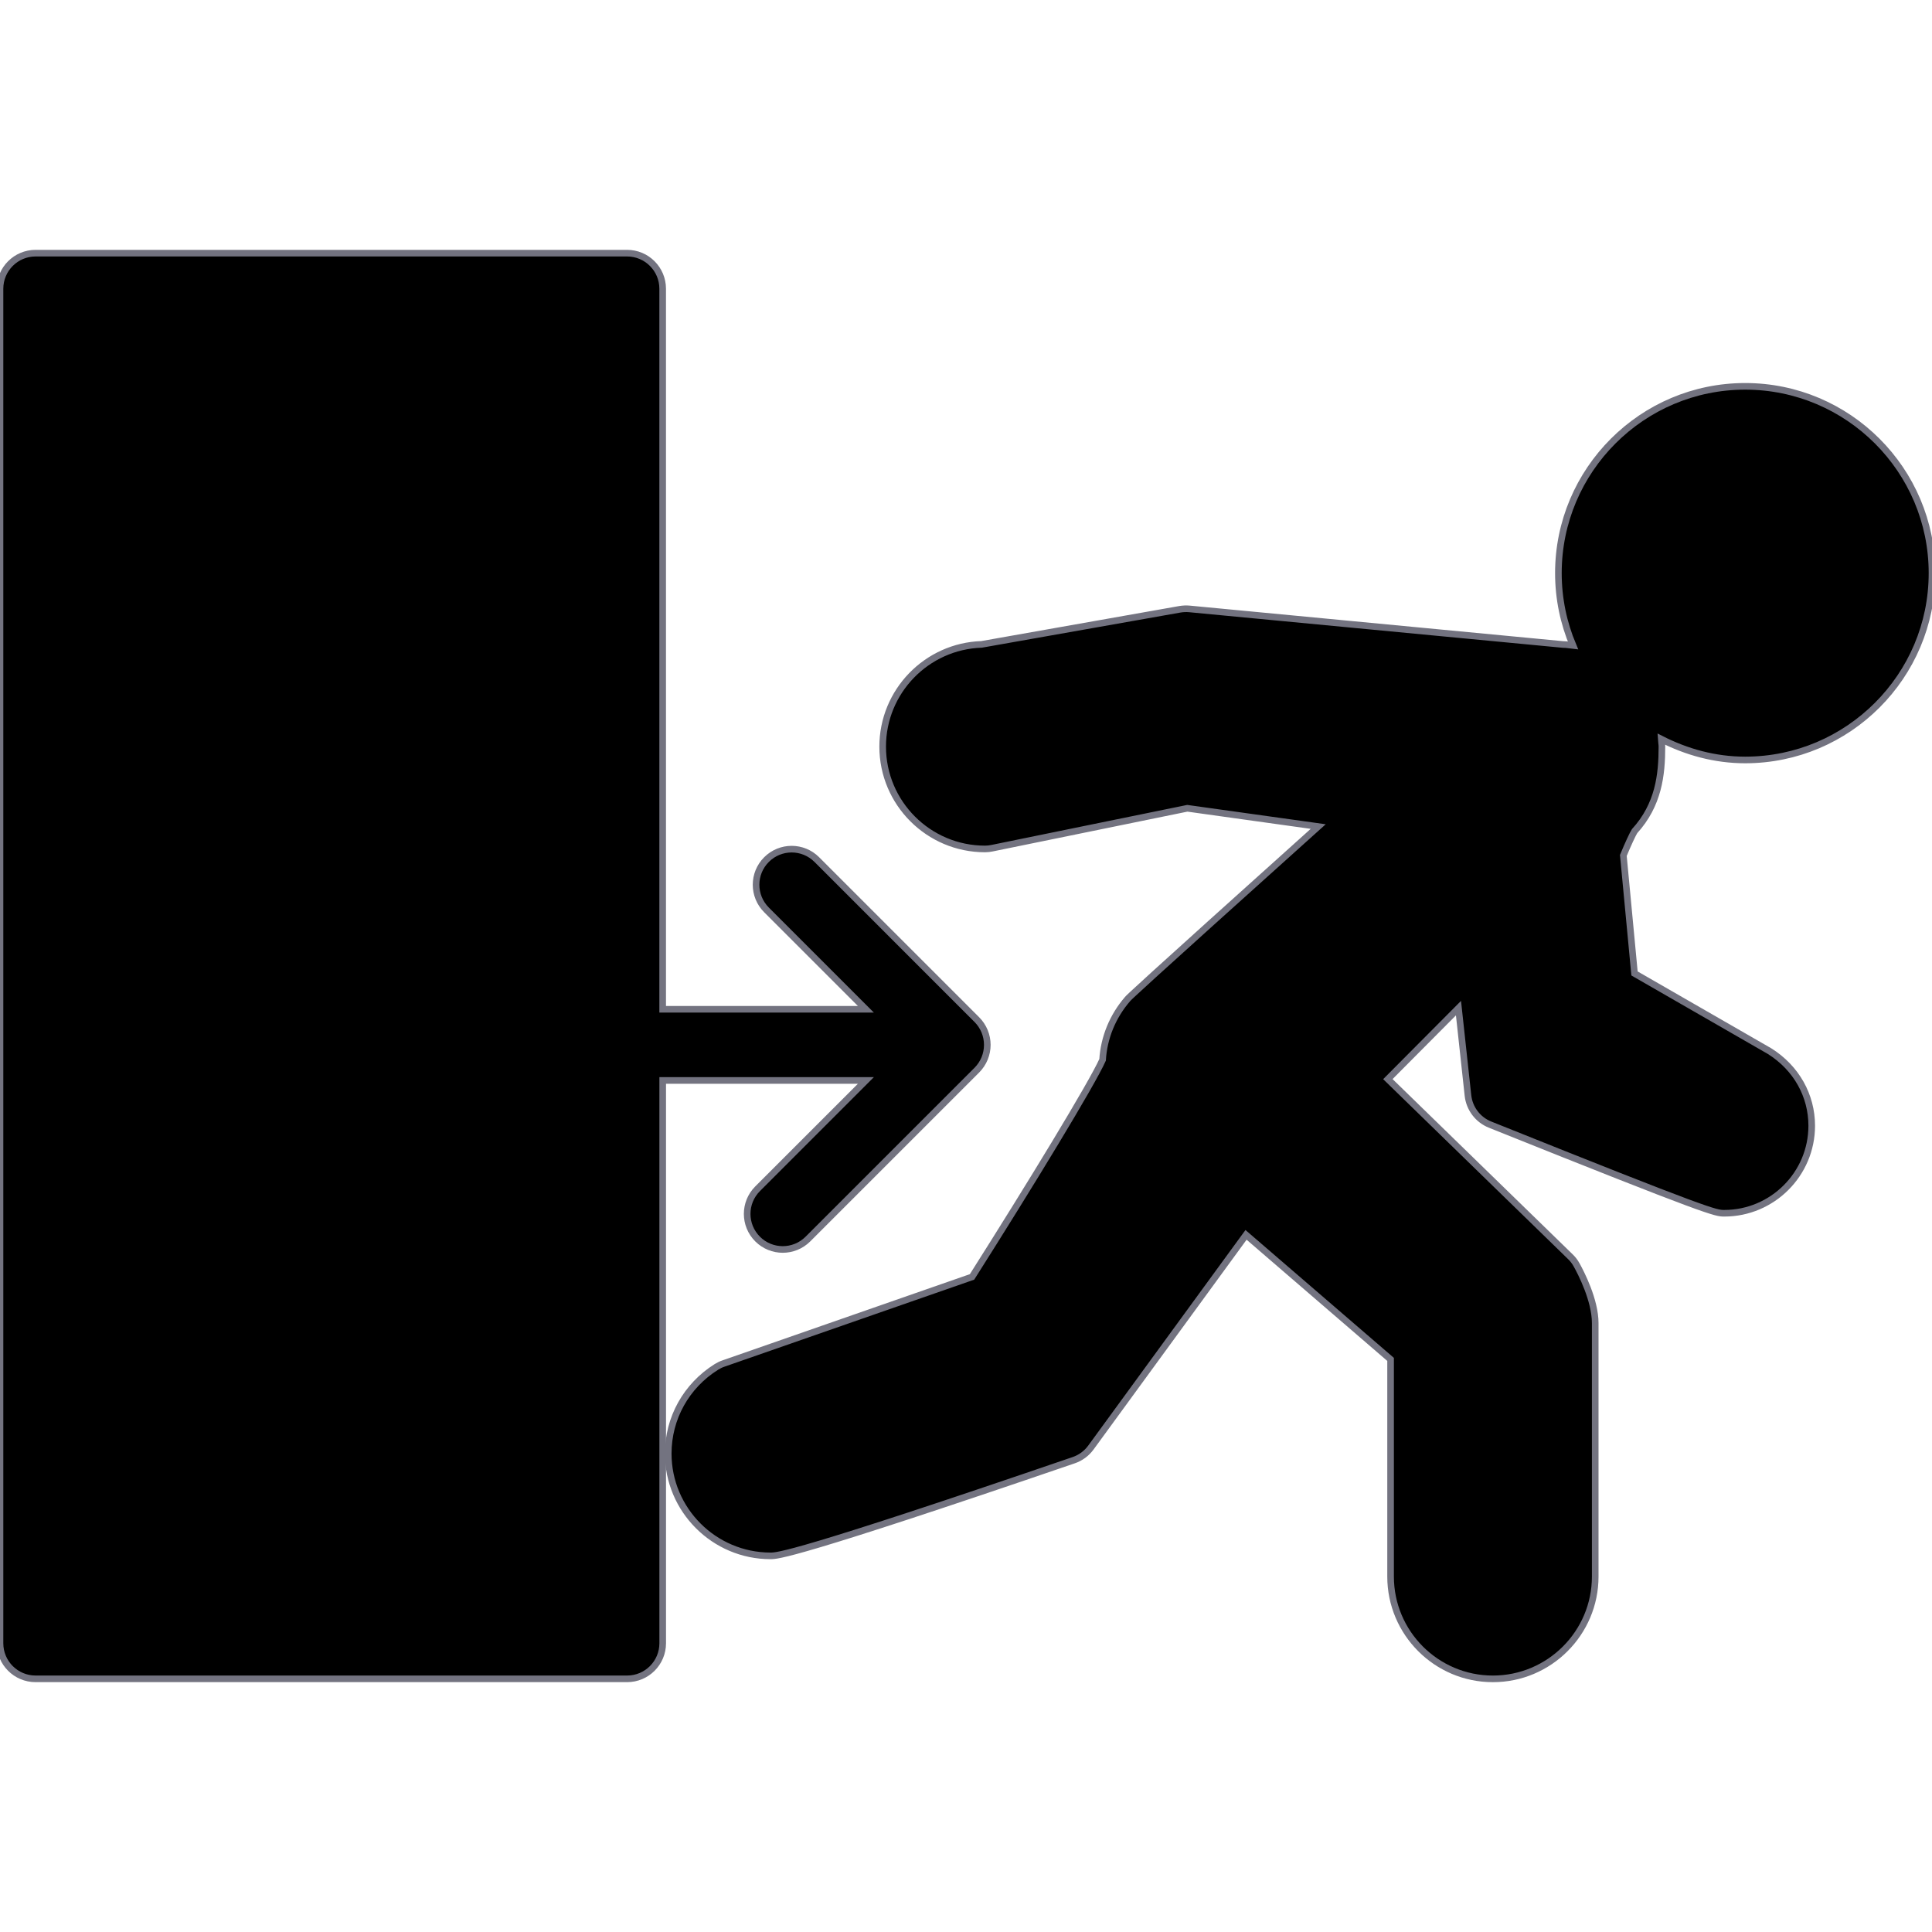 <?xml version="1.0" encoding="iso-8859-1"?>
<!-- Generator: Adobe Illustrator 16.0.0, SVG Export Plug-In . SVG Version: 6.00 Build 0)  -->
<!DOCTYPE svg PUBLIC "-//W3C//DTD SVG 1.1//EN" "http://www.w3.org/Graphics/SVG/1.1/DTD/svg11.dtd">
<svg version="1.1" id="Capa_1" xmlns="http://www.w3.org/2000/svg" xmlns:xlink="http://www.w3.org/1999/xlink" x="0px" y="0px"
	 width="291.872px" height="291.872px" viewBox="0 0 291.872 291.872" stroke="#737380" xml:space="preserve">
<g>
	<g>
		<path d="M291.872,86.586c0-15.564-12.655-28.221-28.221-28.221c-15.563,0-28.221,12.656-28.221,28.221
			c0,3.874,0.792,7.567,2.21,10.932c-0.488-0.052-0.977-0.154-1.47-0.154c-0.011,0-0.031,0-0.047,0l-56.437-5.375
			c-0.473-0.044-0.966-0.021-1.443,0.058l-29.958,5.302c-8.289,0.272-14.938,7.1-14.938,15.449c0,8.52,6.935,15.455,15.459,15.455
			c0.36,0,0.719-0.04,1.074-0.116l29.492-6.029l19.773,2.761c-28.062,25.205-28.54,25.757-28.803,26.061
			c-2.246,2.593-3.57,5.826-3.771,9.181c-1.595,3.586-10.901,18.877-19.724,32.794l-37.536,13.081
			c-0.381,0.126-0.743,0.304-1.087,0.519c-4.551,2.856-7.273,7.744-7.273,13.088c0,8.514,6.934,15.455,15.459,15.455
			c0.995,0,3.625,0,45.793-14.452c1.045-0.353,1.953-1.023,2.604-1.916l23.434-32.127c8.193,7.046,17.849,15.371,21.838,18.814
			v32.808c0,8.525,6.934,15.454,15.454,15.454c8.525,0,15.46-6.929,15.46-15.454v-38.289c0-3.459-2.148-7.611-2.81-8.798
			c-0.252-0.461-0.572-0.881-0.956-1.244l-27.559-26.818l10.668-10.726l1.432,13.192c0.215,1.979,1.503,3.675,3.344,4.409
			c33.365,13.387,34.074,13.387,35.376,13.387c7.281,0,13.213-5.933,13.213-13.218c0-4.558-2.319-8.736-6.383-11.281l-20.389-11.728
			l-1.686-17.827c0.688-1.677,1.454-3.31,1.695-3.669c3.623-3.974,4.132-8.483,4.132-12.767c0-0.394-0.089-0.764-0.111-1.147
			c3.833,1.953,8.107,3.158,12.693,3.158C279.217,114.807,291.872,102.146,291.872,86.586z"/>
		<path d="M130.81,163.228l-16.357,16.358c-2.103,2.104-2.103,5.495,0,7.601c1.047,1.045,2.425,1.574,3.8,1.574
			c1.375,0,2.75-0.529,3.801-1.574l25.533-25.532c0.493-0.501,0.892-1.093,1.161-1.75c0.542-1.317,0.542-2.792,0-4.109
			c-0.274-0.656-0.667-1.254-1.161-1.747l-24.189-24.19c-2.102-2.102-5.499-2.102-7.601,0c-2.102,2.103-2.102,5.499,0,7.602
			l15.013,15.013h-30.699V43.62c0-2.968-2.41-5.375-5.375-5.375H5.376C2.407,38.245,0,40.652,0,43.62v204.633
			c0,2.966,2.407,5.374,5.376,5.374h89.365c2.966,0,5.375-2.408,5.375-5.374v-85.025H130.81z"/>
	</g>
</g>
<g>
</g>
<g>
</g>
<g>
</g>
<g>
</g>
<g>
</g>
<g>
</g>
<g>
</g>
<g>
</g>
<g>
</g>
<g>
</g>
<g>
</g>
<g>
</g>
<g>
</g>
<g>
</g>
<g>
</g>
</svg>
